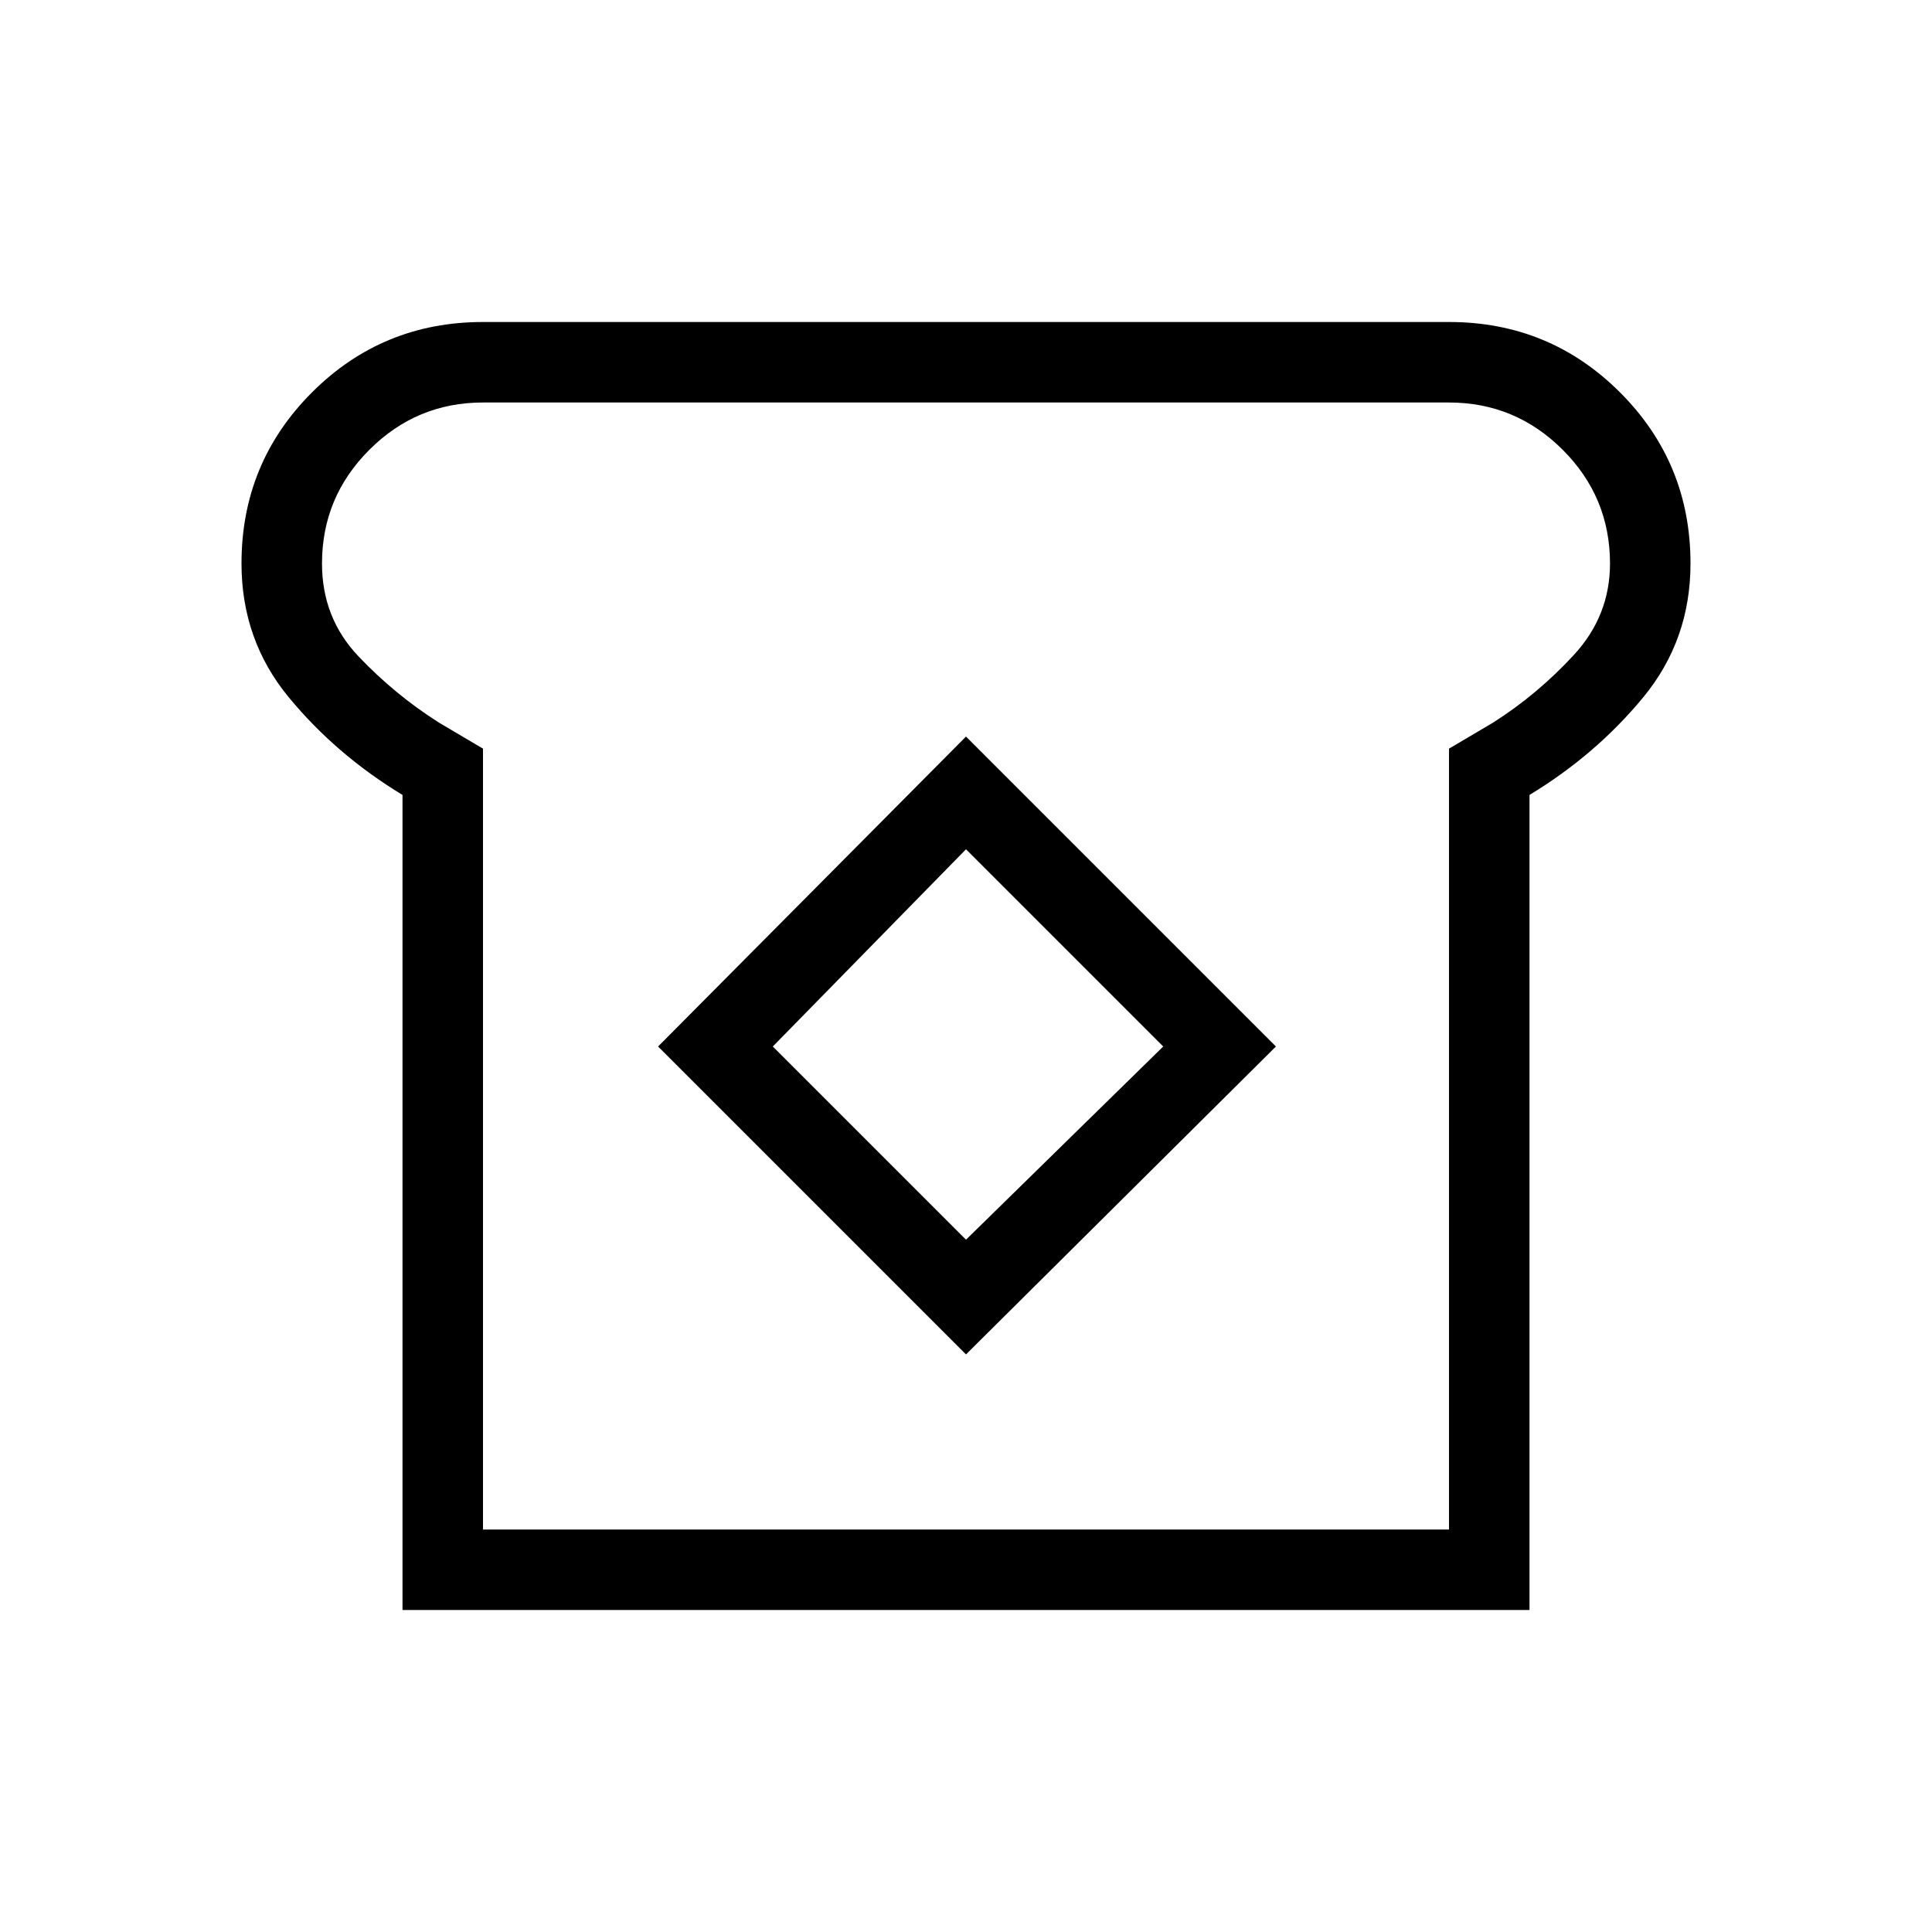 <svg xmlns="http://www.w3.org/2000/svg" height="24" width="24"><path d="M5 20V9.875Q4.175 9.375 3.587 8.662Q3 7.95 3 7Q3 5.75 3.875 4.875Q4.75 4 6 4H18Q19.25 4 20.125 4.875Q21 5.75 21 7Q21 7.95 20.413 8.662Q19.825 9.375 19 9.875V20ZM6 19H18V9.3L18.55 8.975Q19.1 8.625 19.55 8.137Q20 7.65 20 7Q20 6.175 19.413 5.588Q18.825 5 18 5H6Q5.175 5 4.588 5.588Q4 6.175 4 7Q4 7.675 4.45 8.15Q4.9 8.625 5.45 8.975L6 9.3ZM12 16.825 15.85 13 12 9.15 8.175 13ZM12 15.4 9.6 13 12 10.55 14.45 13ZM12 12Q12 12 12 12Q12 12 12 12Q12 12 12 12Q12 12 12 12Q12 12 12 12Q12 12 12 12Q12 12 12 12Q12 12 12 12Z"/></svg>
